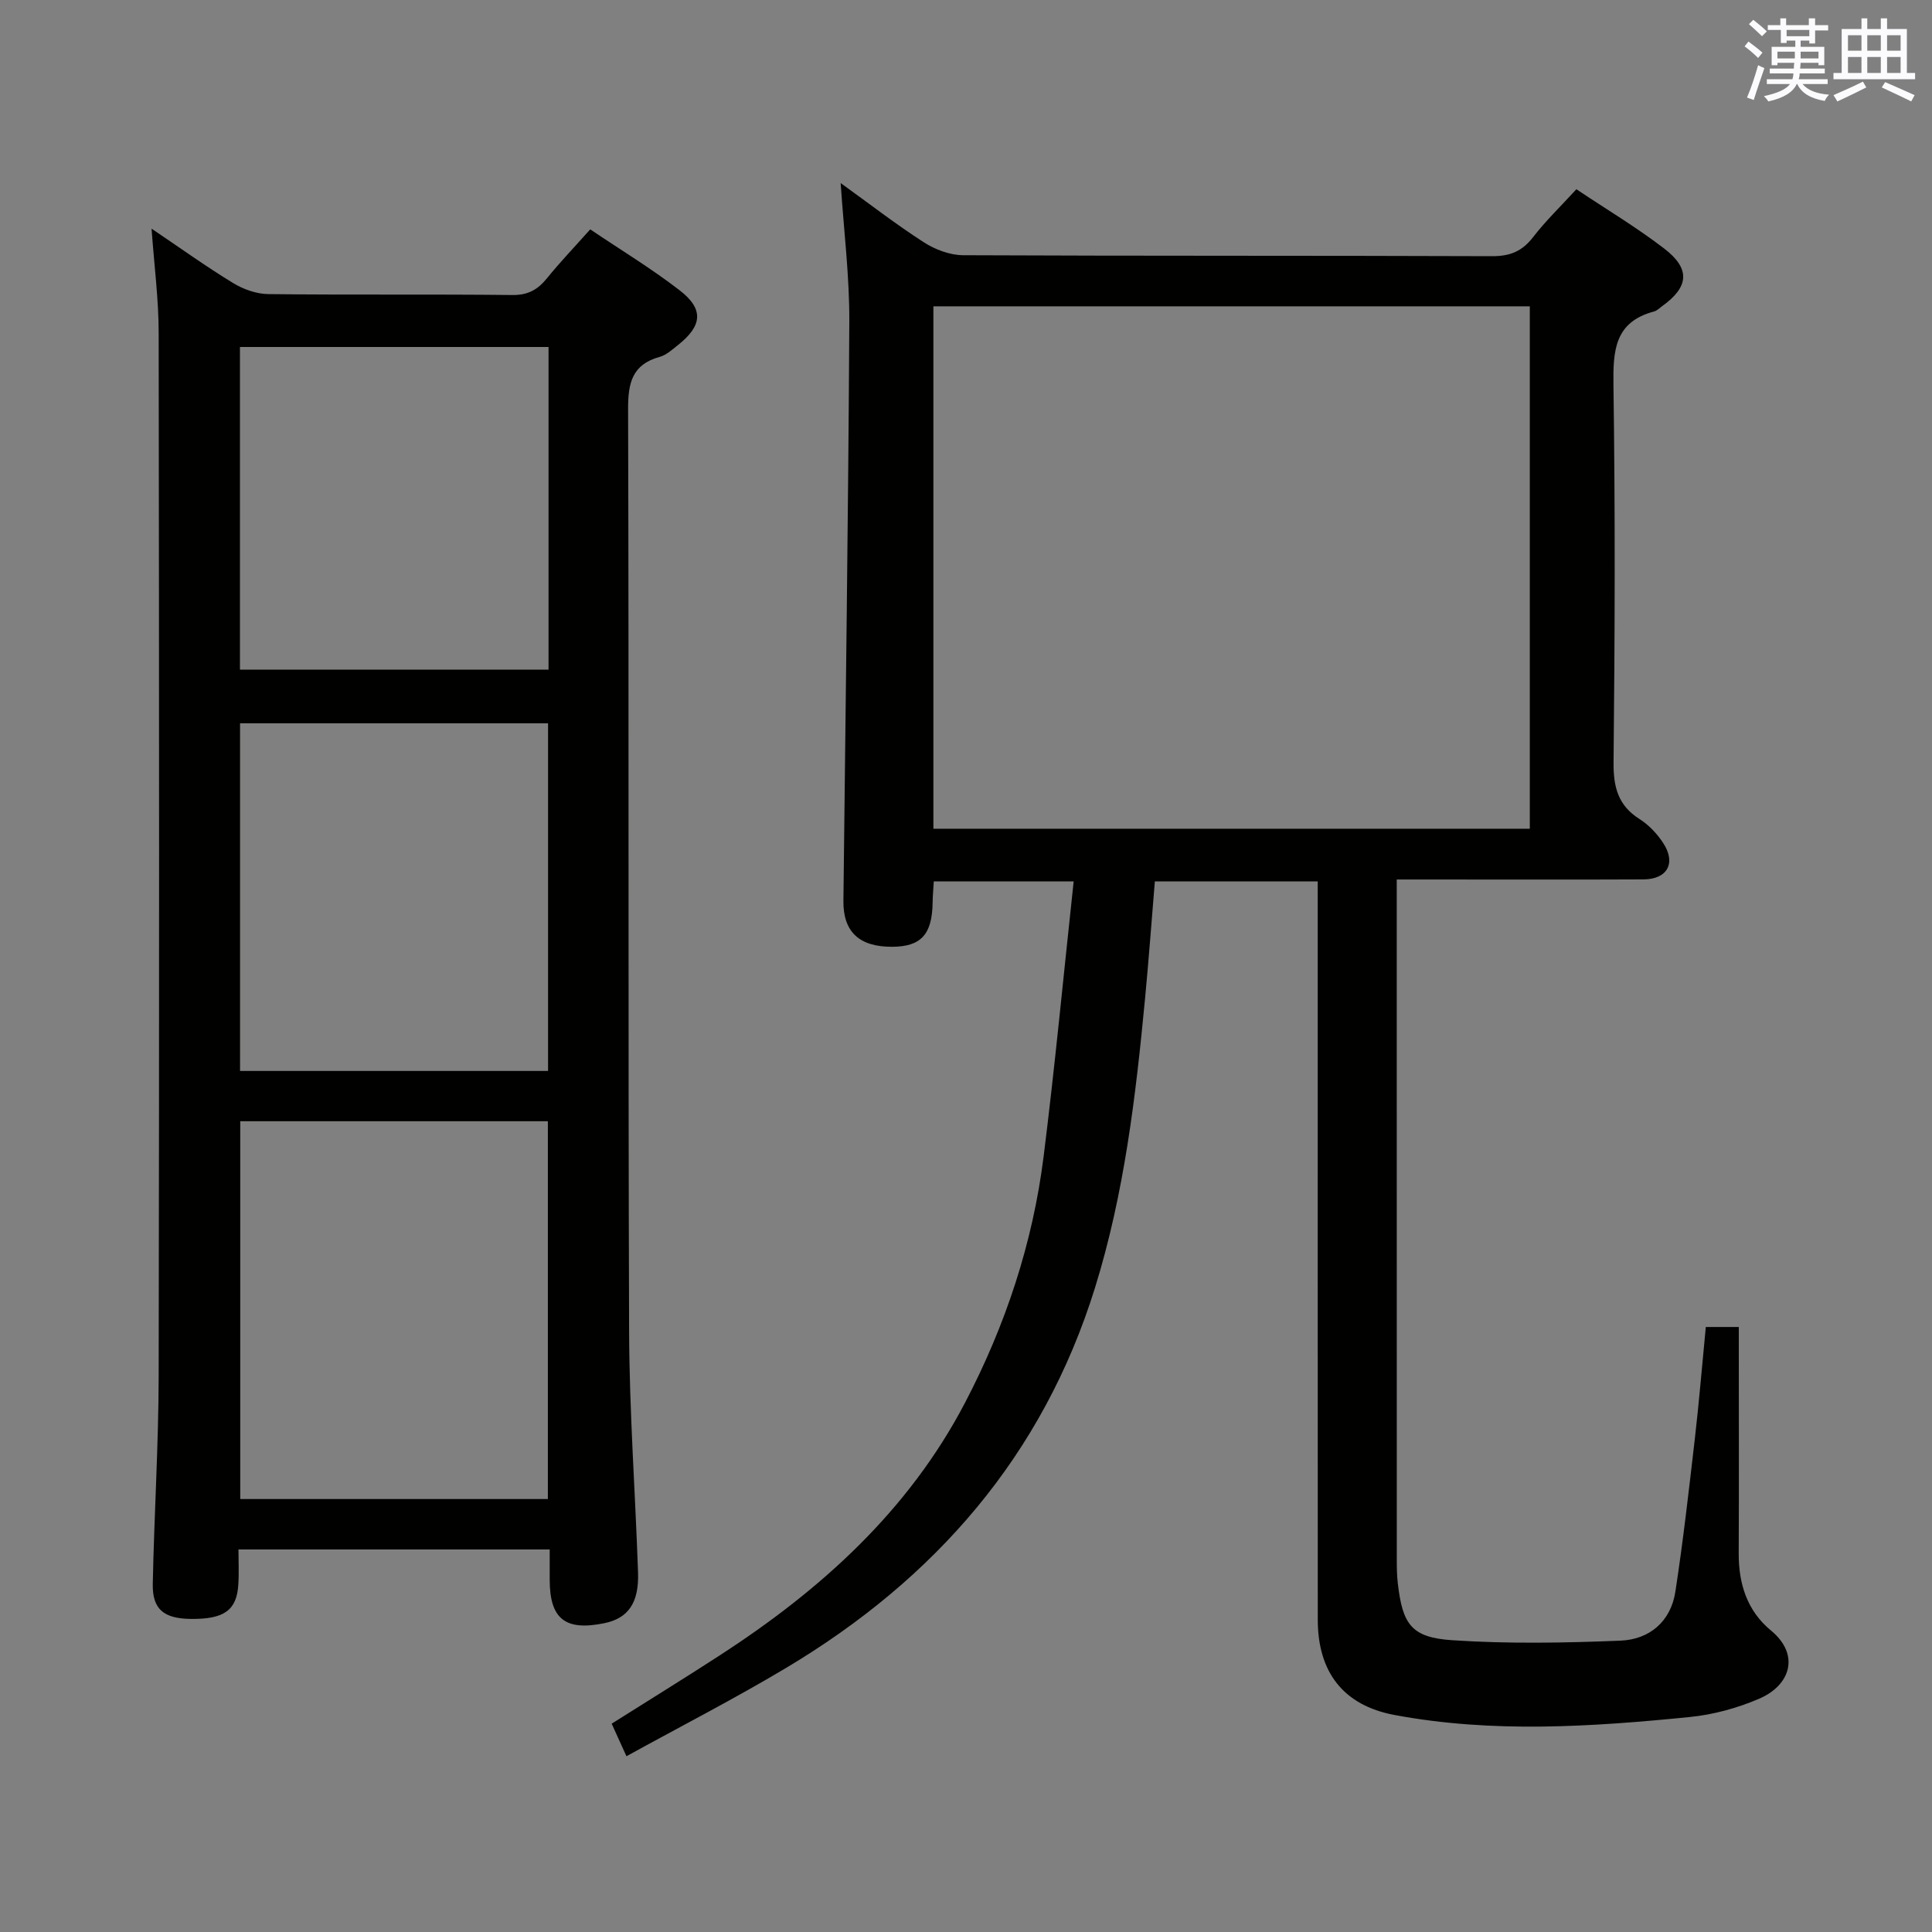 <svg enable-background="new 0 0 400 400" viewBox="0 0 400 400" xmlns="http://www.w3.org/2000/svg"><rect x="0" y="0" width="400" height="400" fill="#808080" stroke="none"/><path d="m353.17 274.74h6.83v5.34c0 13.83.05 27.66-.02 41.5-.03 6.33 1.74 11.93 6.69 16.01 6.02 4.96 4.09 11.3-2.45 14.11-4.51 1.94-9.48 3.3-14.36 3.79-20.38 2.03-40.83 3.38-61.14-.42-10.67-2-15.89-8.94-15.89-19.76-.02-48.83-.01-97.66-.01-146.49 0-1.98 0-3.96 0-6.34-11.23 0-22.13 0-33.72 0-.66 7.98-1.26 16.18-2.04 24.37-1.92 20.18-4.3 40.29-10.35 59.76-10.81 34.78-33.12 60.3-63.98 78.73-10.7 6.39-21.8 12.08-33.03 18.27-1.16-2.56-2.03-4.47-3.06-6.74 7.5-4.74 14.94-9.32 22.27-14.07 20.96-13.58 39.13-29.9 50.9-52.4 8.38-16.04 14.01-33.02 16.26-50.97 2.35-18.76 4.13-37.59 6.22-56.94-10.52 0-19.56 0-28.96 0-.08 1.49-.22 2.93-.24 4.38-.1 6.6-2.4 9.13-8.39 9.15-6.81.03-10.15-3.11-10.08-9.5.44-39.97 1.01-79.93 1.22-119.9.05-9.39-1.13-18.78-1.79-28.72 5.91 4.26 11.4 8.52 17.23 12.27 2.34 1.51 5.41 2.66 8.15 2.67 36.5.17 72.99.06 109.49.2 3.71.01 6.21-1 8.47-3.92 2.62-3.4 5.75-6.4 8.98-9.94 6.17 4.12 12.44 7.87 18.2 12.29 5.48 4.21 5.1 7.95-.46 11.93-.54.39-1.05.93-1.66 1.09-8.21 2.18-8.5 8.15-8.4 15.32.37 25.99.29 51.99.02 77.99-.05 5.11.9 8.94 5.37 11.77 1.91 1.21 3.63 3.02 4.88 4.93 2.76 4.17.91 7.55-4.07 7.57-15 .07-30 .02-45 .02-1.8 0-3.6 0-6.07 0v5.74c0 45 0 89.99.01 134.99 0 1.66.02 3.34.21 4.99.99 8.51 2.79 11.21 11.28 11.78 11.56.77 23.22.56 34.81.09 6-.24 10.43-3.95 11.38-10.15 1.61-10.49 2.8-21.05 4.02-31.59.88-7.59 1.5-15.18 2.28-23.2zm-159.92-103.16h123.48c0-36.25 0-72.14 0-108.16-41.28 0-82.29 0-123.48 0z" fill="#010100"/><path d="m31.38 47.34c5.86 3.95 11.24 7.82 16.88 11.26 2.13 1.3 4.85 2.27 7.32 2.29 16.83.2 33.66 0 50.49.19 3.22.04 5.24-1.09 7.15-3.44 2.71-3.35 5.7-6.47 8.98-10.15 6.29 4.24 12.67 8.1 18.53 12.63 5.04 3.89 4.68 7.34-.38 11.33-1.17.93-2.38 2.05-3.75 2.43-5.73 1.58-6.58 5.4-6.56 10.84.19 63.66-.01 127.32.21 190.98.06 16.62 1.28 33.24 1.85 49.86.22 6.3-2.05 9.49-6.96 10.5-8.1 1.67-11.31-.87-11.33-8.93 0-1.98 0-3.96 0-6.33-21.43 0-42.51 0-64.44 0 0 2.45.13 4.88-.03 7.29-.33 5.32-2.97 7.17-9.85 7.09-5.59-.07-7.97-2-7.86-7.28.29-14.31 1.19-28.61 1.22-42.91.13-71.99.1-143.98 0-215.98.01-6.93-.91-13.86-1.47-21.67zm18.36 184.8v78.22h63.69c0-26.35 0-52.23 0-78.22-21.34 0-42.3 0-63.69 0zm-.04-10.41h63.77c0-24.12 0-47.96 0-71.98-21.4 0-42.44 0-63.77 0zm63.87-149.89c-21.42 0-42.59 0-63.89 0v66.8h63.89c0-22.44 0-44.5 0-66.8z" fill="#010100"/><g fill="#fbfafc"><path d="m361.2 9.6.8-1c.9.7 1.9 1.4 2.9 2.3l-.9 1.1c-1-1-2-1.8-2.8-2.4zm.5 10.6c.9-2.1 1.6-4.3 2.3-6.7.4.2.8.4 1.3.6-.7 2.1-1.5 4.3-2.2 6.6zm.4-15.2.9-.9c1 .8 2 1.6 2.8 2.4l-1 1c-.9-.9-1.8-1.7-2.7-2.5zm12.5-1.2h1.2v1.4h2.7v1.1h-2.7v2.7h-1.2v-.6h-1.8v1.3h4.9v3.8h-1.2v-.5h-3.7c0 .4-.1.9-.1 1.2h5.1v1h-5.2c0 .5-.1.9-.2 1.2h6v1h-5.2c1.1 1.3 2.9 2 5.5 2.2-.4.4-.7.8-.9 1.3-2.9-.5-4.8-1.6-5.7-3.5h-.1c-.8 1.7-2.7 2.9-5.9 3.6-.2-.4-.6-.8-.9-1.1 2.8-.6 4.6-1.4 5.4-2.5h-4.8v-1h5.3c.1-.3.2-.7.2-1.2h-4.9v-1h5c0-.4 0-.8.1-1.2h-3.5v.5h-1.2v-3.8h4.9v-1.3h-1.8v.5h-1.2v-2.7h-2.7v-1h2.6v-1.4h1.2v1.4h4.7v-1.4zm-6.6 8.3h3.6c0-.4 0-.9 0-1.4h-3.6zm1.9-4.6h4.7v-1.3h-4.7zm6.6 3.2h-3.7v1.4h3.7z"/><path d="m385.3 3.8h1.3v2.2h2.8v-2.2h1.3v2.2h4.1v9.1h1.7v1.3h-16.9v-1.3h1.7v-9.1h4.1v-2.2zm.4 13.1.7 1.2c-1.8.9-3.8 1.9-6 2.9-.2-.4-.5-.8-.8-1.3 2.3-1 4.3-1.9 6.1-2.8zm-3.1-6.4h2.8v-3.2h-2.8zm0 4.6h2.8v-3.3h-2.8zm4-4.6h2.8v-3.2h-2.8zm0 4.6h2.8v-3.3h-2.8zm3.7 1.9c2.1.9 4.1 1.8 6.1 2.7l-.7 1.3c-2.2-1.1-4.2-2-6.1-2.9zm3.2-9.7h-2.8v3.2h2.8zm-2.8 7.8h2.8v-3.3h-2.8z"/></g></svg>